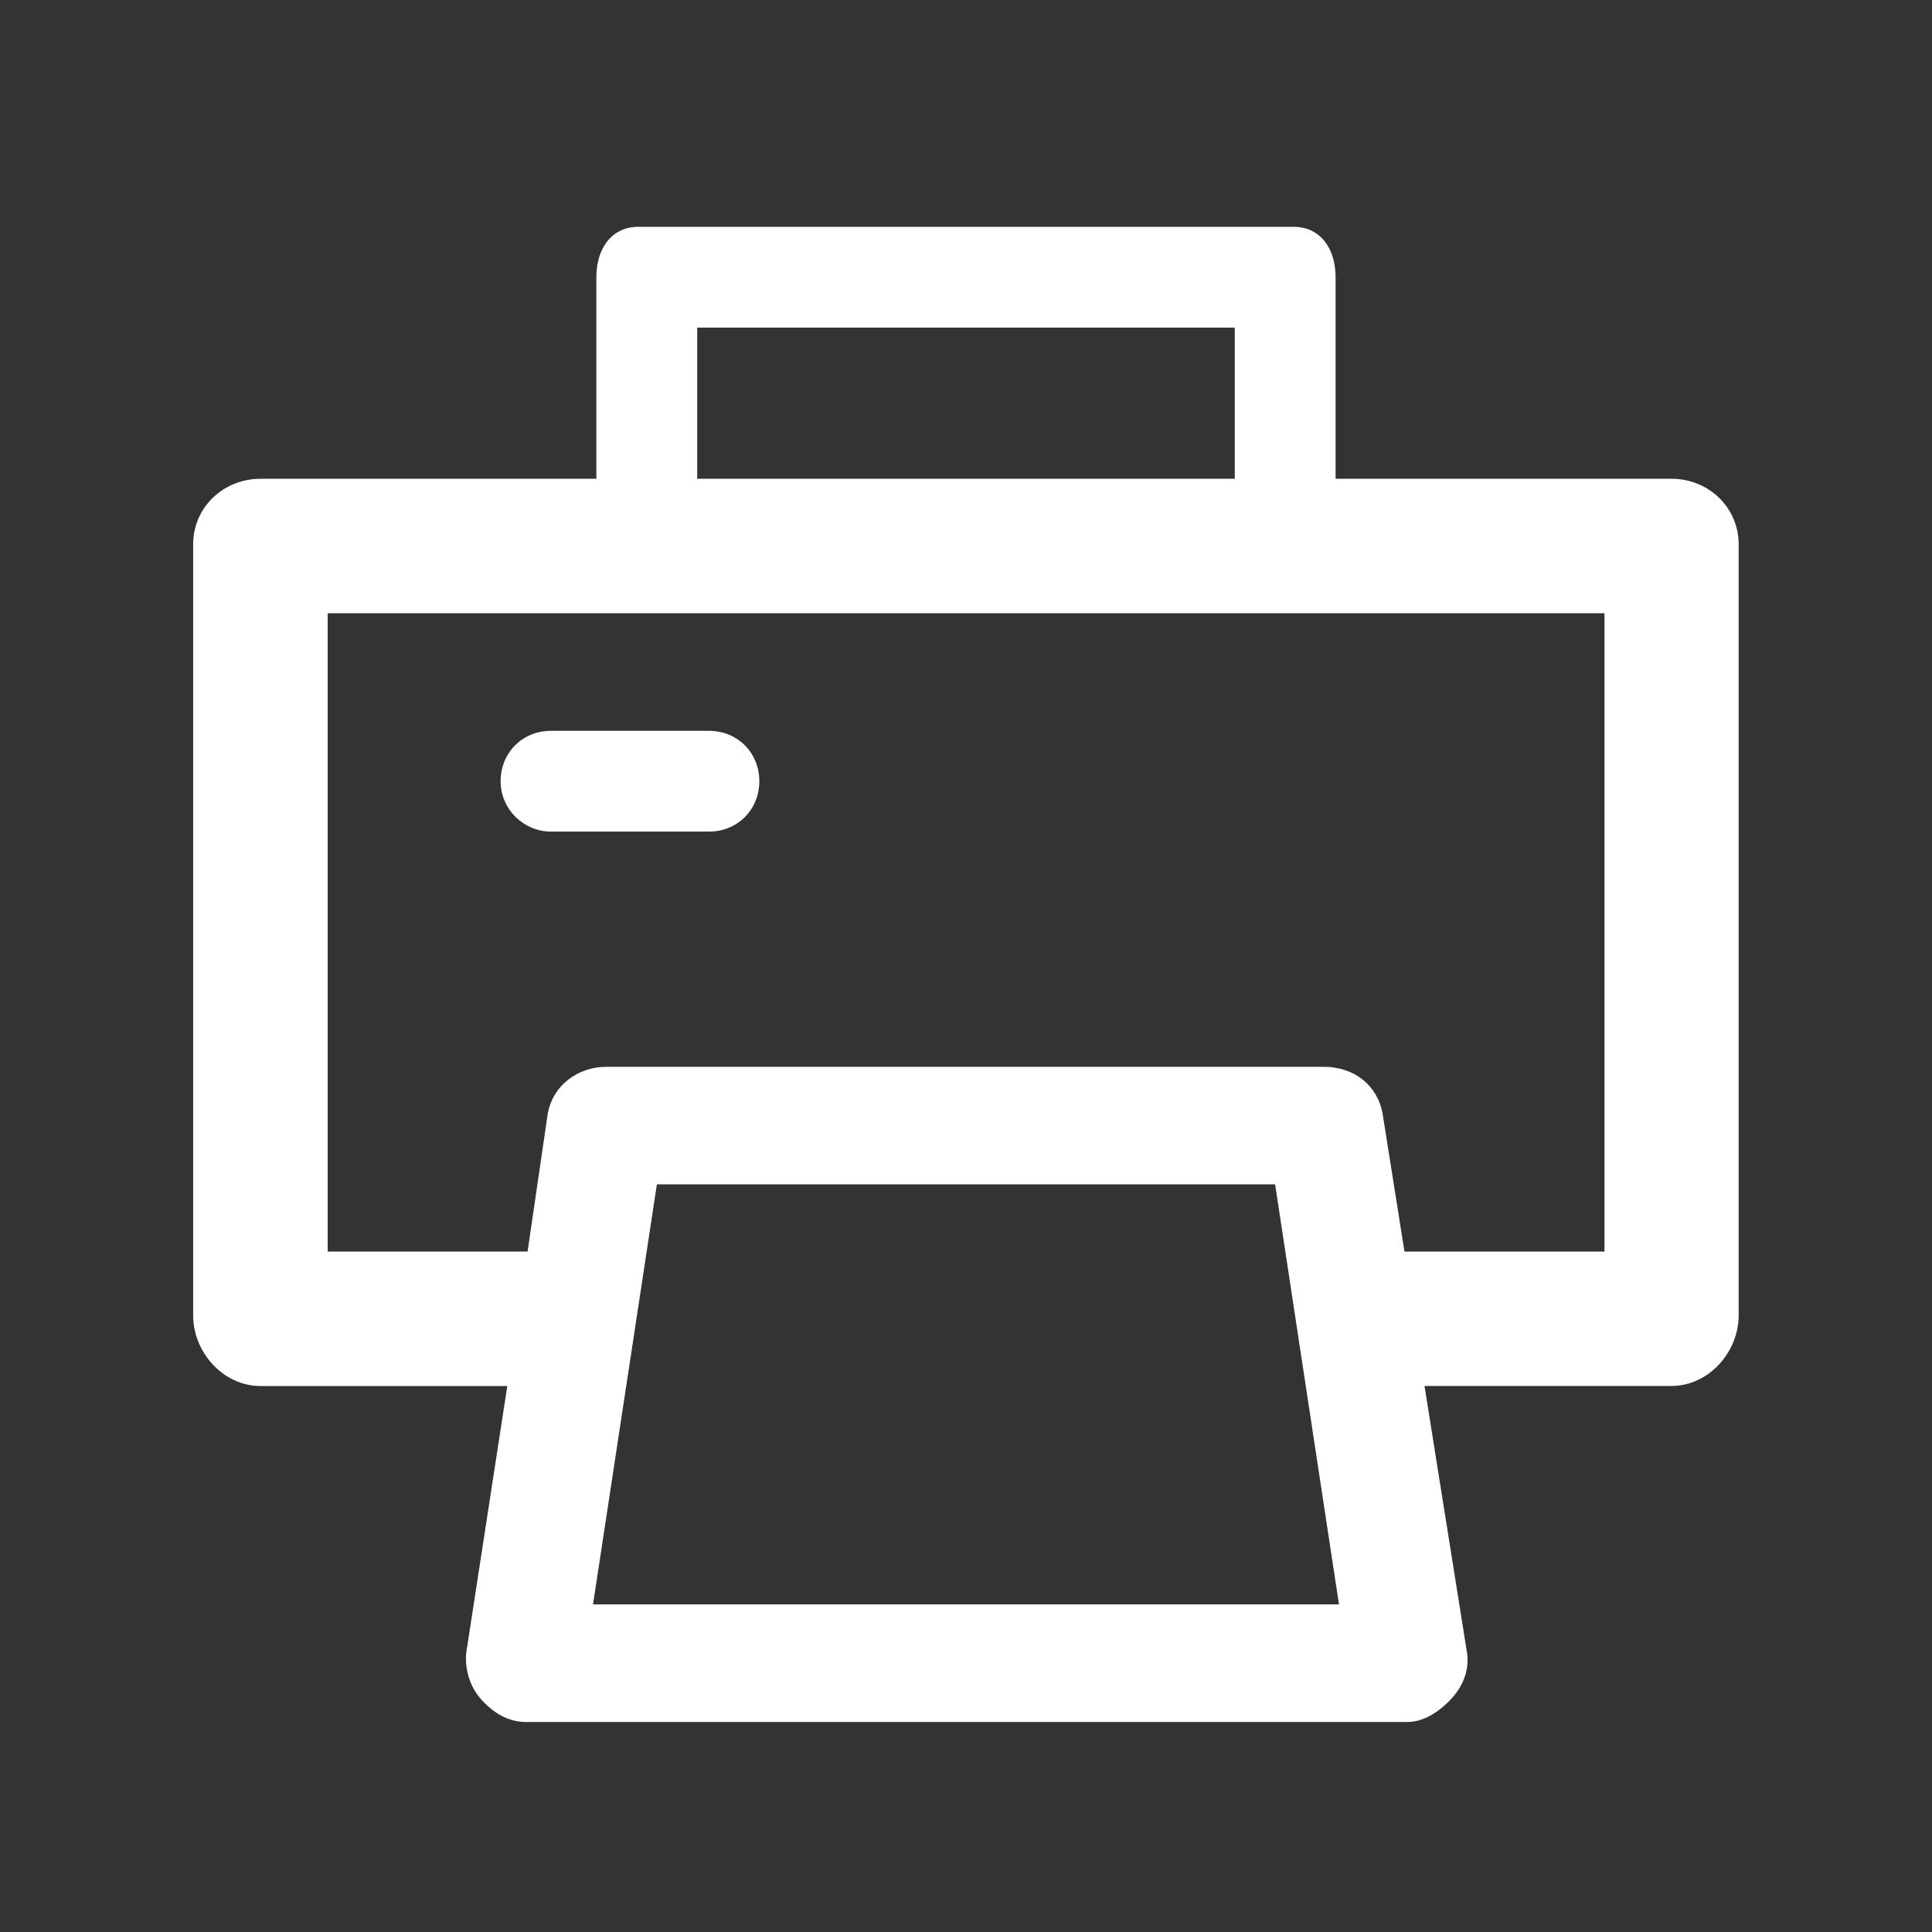 <!-- Generated by IcoMoon.io -->
<svg version="1.1" xmlns="http://www.w3.org/2000/svg" width="40" height="40" viewBox="0 0 40 40">
<rect x="0" y="0" width="40" height="40" fill="#333333" stroke="none"/>
<title>di-print</title>
<path fill="#fff" d="M34.609 9.913h-6.957v-4.174c0-0.591-0.313-1.043-0.87-1.043h-13.565c-0.557 0-0.87 0.452-0.87 1.043v4.174h-6.957c-0.765 0-1.391 0.591-1.391 1.357v15.965c0 0.765 0.626 1.461 1.391 1.461h5.113l-0.835 5.426c-0.070 0.348 0.035 0.765 0.278 1.043s0.557 0.487 0.939 0.487h18.261c0.348 0 0.696-0.243 0.939-0.522s0.348-0.626 0.278-0.974l-0.87-5.461h5.113c0.765 0 1.391-0.696 1.391-1.461v-15.965c0-0.765-0.626-1.357-1.391-1.357zM14.435 6.783h11.13v3.13h-11.13v-3.13zM12.278 33.217l1.322-8.696h12.8l1.322 8.696h-15.443zM33.217 25.913h-4.139l-0.452-2.852c-0.104-0.591-0.591-0.974-1.217-0.974h-14.852c-0.591 0-1.113 0.383-1.217 0.974l-0.417 2.852h-4.139v-13.217h26.435v13.217zM10.365 16.174c0-0.591 0.452-1.043 1.043-1.043h3.27c0.591 0 1.043 0.452 1.043 1.043s-0.452 1.043-1.043 1.043h-3.27c-0.557 0-1.043-0.452-1.043-1.043z"></path>
</svg>
